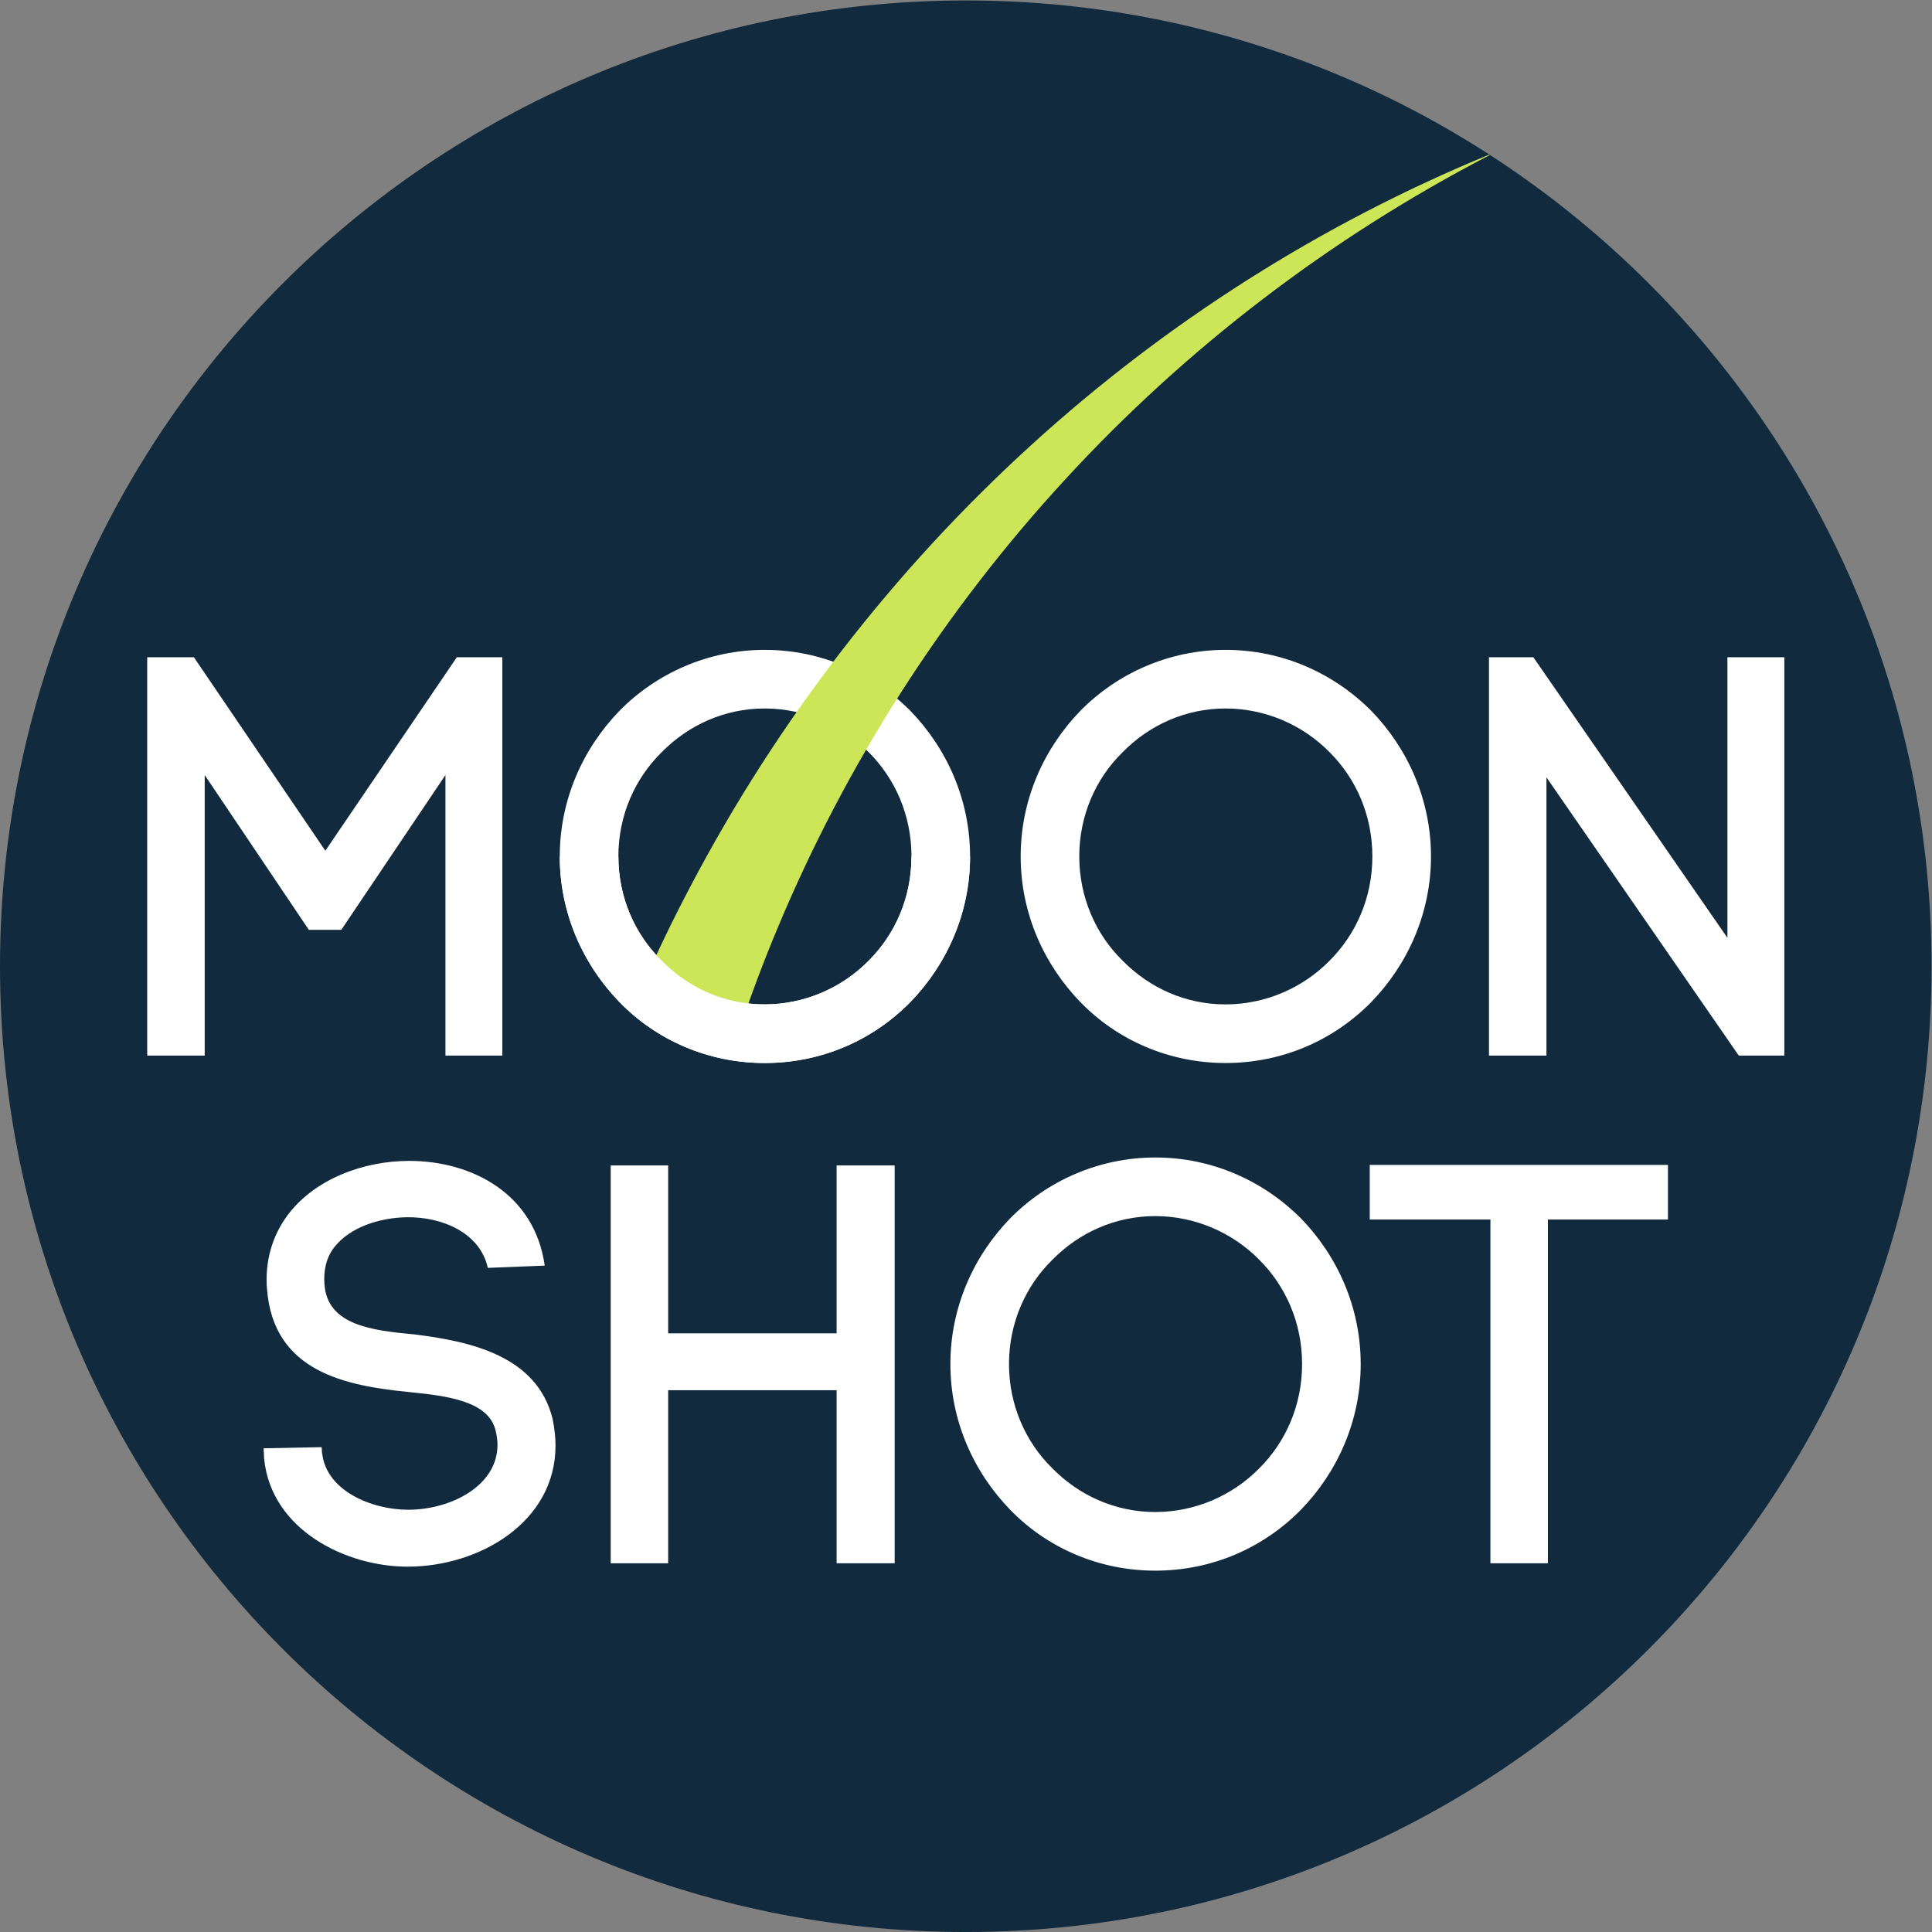 <?xml version="1.0" encoding="UTF-8" standalone="no"?>
<!-- Created with Inkscape (http://www.inkscape.org/) -->

<svg
   xmlns:dc="http://purl.org/dc/elements/1.1/"
   xmlns:cc="http://creativecommons.org/ns#"
   xmlns:rdf="http://www.w3.org/1999/02/22-rdf-syntax-ns#"
   xmlns:svg="http://www.w3.org/2000/svg"
   xmlns="http://www.w3.org/2000/svg"
   xmlns:sodipodi="http://sodipodi.sourceforge.net/DTD/sodipodi-0.dtd"
   xmlns:inkscape="http://www.inkscape.org/namespaces/inkscape"
   version="1.1"
   id="svg2"
   xml:space="preserve"
   width="188.973"
   height="188.973"
   viewBox="0 0 188.973 188.973"
   sodipodi:docname="Moonshot Icon-Round (2018) CMYK for Print.svg"
   inkscape:version="0.92.2 2405546, 2018-03-11"><rect x="0" y="0" width="188.973" height="188.973" fill="#808080" stroke="none"/><defs
     id="defs6" /><sodipodi:namedview
     pagecolor="#ffffff"
     bordercolor="#666666"
     borderopacity="1"
     objecttolerance="10"
     gridtolerance="10"
     guidetolerance="10"
     inkscape:pageopacity="0"
     inkscape:pageshadow="2"
     inkscape:window-width="1920"
     inkscape:window-height="1150"
     id="namedview4"
     showgrid="false"
     inkscape:zoom="3.5322911"
     inkscape:cx="66.160918"
     inkscape:cy="111.14578"
     inkscape:window-x="0"
     inkscape:window-y="0"
     inkscape:window-maximized="1"
     inkscape:current-layer="g10" /><g
     id="g10"
     inkscape:groupmode="layer"
     inkscape:label="ink_ext_XXXXXX"
     transform="matrix(1.333,0,0,-1.333,0,188.973)"><g
       id="g12"
       transform="scale(0.1)"><path
         d="M 1417.32,708.66 C 1417.32,317.281 1100.04,-0.012 708.664,-0.012 317.281,-0.012 0,317.281 0,708.66 c 0,391.38 317.281,708.66 708.664,708.66 391.376,0 708.656,-317.28 708.656,-708.66"
         style="fill:#122a3d;fill-opacity:1;fill-rule:nonzero;stroke:none"
         id="path14"
         inkscape:connector-curvature="0" /><path
         d="m 1092.57,643.07 v 292.305 h 32.57 l 142.39,-205.871 v 205.871 h 41.76 V 643.07 h -33.41 L 1134.74,847.266 V 643.07 Z M 975.688,865.637 c -19.637,20.047 -47.196,32.148 -76.426,32.148 -29.227,0 -55.957,-12.101 -75.574,-32.148 -19.629,-19.207 -31.739,-46.352 -31.739,-76.414 0,-30.071 12.11,-57.207 31.739,-76.418 19.617,-20.047 46.347,-32.157 75.574,-32.157 29.23,0 56.789,12.11 76.426,32.157 19.199,19.211 31.312,45.933 31.312,76.418 0,30.48 -12.113,57.207 -31.312,76.414 z m -182.911,30.484 c 27.149,27.559 65.149,44.68 106.485,44.68 41.758,0 79.347,-17.121 106.908,-44.68 26.73,-27.562 43.85,-65.144 43.85,-106.898 0,-41.758 -17.12,-79.34 -43.85,-106.907 -27.561,-27.976 -65.15,-44.675 -106.908,-44.675 -41.336,0 -79.336,16.699 -106.485,44.675 -26.718,27.567 -43.836,65.149 -43.836,106.907 0,41.754 17.118,79.336 43.836,106.898 z M 637.484,865.637 c -19.629,20.047 -47.183,32.148 -76.414,32.148 -29.234,0 -55.961,-12.101 -75.586,-32.148 -19.625,-19.207 -31.738,-46.352 -31.738,-76.414 0,-30.071 12.113,-57.207 31.738,-76.418 19.625,-20.047 46.352,-32.157 75.586,-32.157 29.231,0 56.785,12.11 76.414,32.157 19.211,19.211 31.321,45.933 31.321,76.418 0,30.48 -12.11,57.207 -31.321,76.414 z m -182.898,30.484 c 27.137,27.559 65.141,44.68 106.484,44.68 41.758,0 79.336,-17.121 106.899,-44.68 26.722,-27.562 43.847,-65.144 43.847,-106.898 0,-41.758 -17.125,-79.34 -43.847,-106.907 -27.563,-27.976 -65.141,-44.675 -106.899,-44.675 -41.343,0 -79.347,16.699 -106.484,44.675 -26.731,27.567 -43.848,65.149 -43.848,106.907 0,41.754 17.117,79.336 43.848,106.898 z M 150.207,643.07 h -42.176 v 292.305 h 34.239 l 96.464,-141.977 96.461,141.977 h 33.41 V 643.07 H 326.848 V 848.934 L 250.426,735.352 H 226.621 L 150.207,848.934 V 643.07"
         style="fill:#ffffff;fill-opacity:1;fill-rule:nonzero;stroke:none"
         id="path16"
         inkscape:connector-curvature="0" /><path
         d="m 1093.62,270.578 v 252.227 h -88.53 v 40.078 h 218.81 v -40.078 h -88.1 V 270.578 Z M 924.117,493.156 c -19.629,20.039 -47.187,32.149 -76.418,32.149 -29.234,0 -55.957,-12.11 -75.586,-32.149 -19.617,-19.207 -31.734,-46.355 -31.734,-76.418 0,-30.066 12.117,-57.207 31.734,-76.41 19.629,-20.047 46.352,-32.156 75.586,-32.156 29.231,0 56.789,12.109 76.418,32.156 19.207,19.203 31.317,45.922 31.317,76.41 0,30.481 -12.11,57.211 -31.317,76.418 z m -182.898,30.481 c 27.136,27.558 65.144,44.676 106.48,44.676 41.762,0 79.336,-17.118 106.906,-44.676 26.719,-27.559 43.836,-65.149 43.836,-106.899 0,-41.758 -17.117,-79.34 -43.836,-106.898 -27.57,-27.981 -65.144,-44.692 -106.906,-44.692 -41.336,0 -79.344,16.711 -106.48,44.692 -26.727,27.558 -43.852,65.14 -43.852,106.898 0,41.75 17.125,79.34 43.852,106.899 z M 490.285,439.281 H 613.887 V 562.473 H 656.48 V 270.578 H 613.887 V 397.531 H 490.285 V 270.578 h -42.176 v 291.895 h 42.176 z m -132.34,48.028 c -5.843,26.308 -34.242,37.578 -59.711,37.168 -19.629,-0.422 -41.343,-7.102 -53.039,-22.141 -5.843,-7.52 -7.929,-17.117 -7.097,-27.137 2.093,-30.07 35.078,-33.828 66.394,-36.75 40.09,-5.008 89.781,-15.449 101.055,-62.219 1.254,-6.269 2.09,-13.371 2.09,-19.21 0,-56.372 -55.957,-88.942 -108.574,-88.942 -45.094,0 -99.801,26.731 -105.227,78.934 l -0.418,7.918 42.594,0.84 0.418,-6.258 v 1.66 c 2.922,-27.133 35.91,-41.332 63.054,-41.332 31.317,0 65.563,17.539 65.563,47.59 0,2.929 -0.418,6.269 -1.258,10.031 -5.008,22.129 -35.07,25.891 -64.305,28.809 -45.515,4.589 -98.964,14.621 -103.558,75.589 v -0.421 c -1.672,19.628 3.336,39.257 15.867,55.539 19.625,25.476 54.703,38.836 88.523,38.836 45.106,0 91.872,-23.387 99.387,-76.836 l -41.758,-1.668"
         style="fill:#ffffff;fill-opacity:1;fill-rule:nonzero;stroke:none"
         id="path18"
         inkscape:connector-curvature="0" /><path
         d="M 1092.63,1304.14 C 970.355,1253.85 856.07,1181.61 756.859,1091.23 656.211,999.676 570.977,889.699 506.715,767.422 494.02,743.352 482.16,718.801 471.152,693.82 l 70.825,-33.328 c 8.632,25.867 18.242,51.465 28.828,76.699 50.058,119.852 121.609,231.848 211.015,328.889 88.157,95.83 193.84,176.89 311.28,237.77 -0.15,0.1 -0.31,0.19 -0.47,0.29"
         style="fill:#cce657;fill-opacity:1;fill-rule:nonzero;stroke:none"
         id="path20"
         inkscape:connector-curvature="0" /><path
         d="m 711.816,789.223 c 0,-41.758 -17.125,-79.34 -43.847,-106.907 -27.563,-27.976 -65.141,-44.675 -106.899,-44.675 -41.343,0 -79.347,16.699 -106.484,44.675 -26.731,27.567 -43.848,65.149 -43.848,106.907 h 43.008 c 0,-30.071 12.113,-57.207 31.738,-76.418 19.625,-20.047 46.352,-32.157 75.586,-32.157 29.231,0 56.785,12.11 76.414,32.157 19.211,19.211 31.321,45.933 31.321,76.418 h 43.011"
         style="fill:#ffffff;fill-opacity:1;fill-rule:nonzero;stroke:none"
         id="path22"
         inkscape:connector-curvature="0" /></g></g></svg>